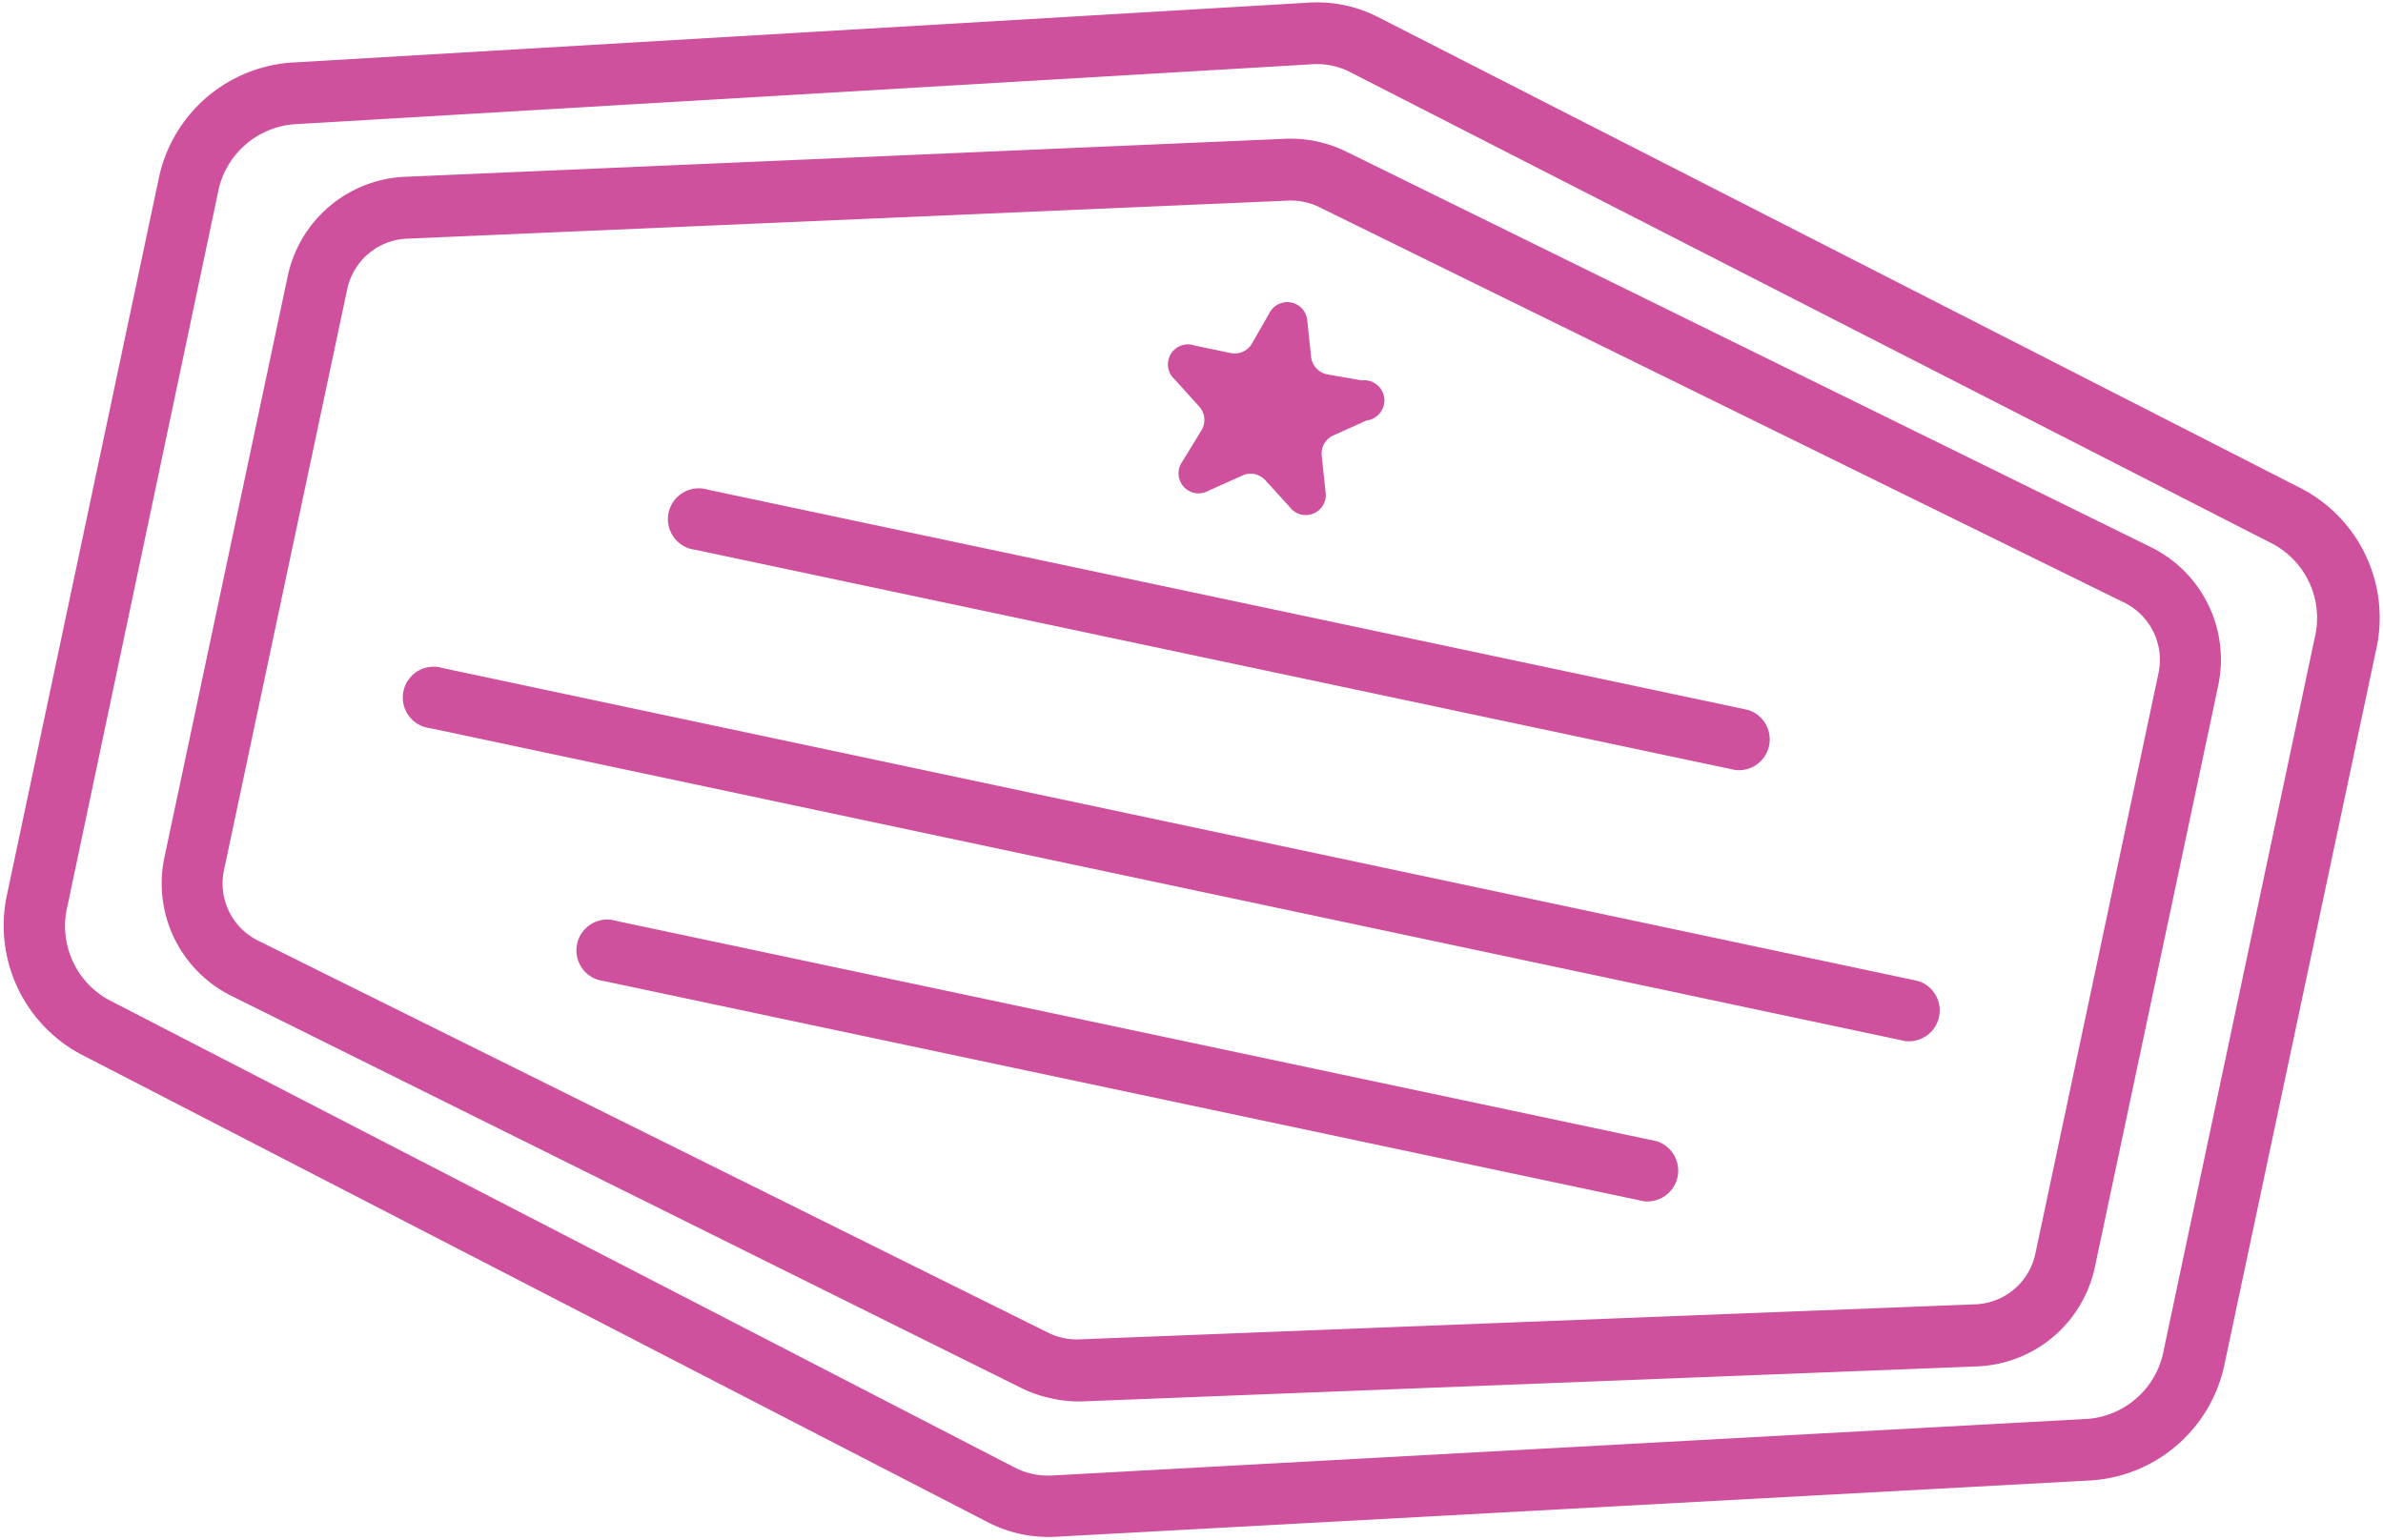 <svg id="Layer_2" data-name="Layer 2" xmlns="http://www.w3.org/2000/svg" viewBox="0 0 119 76.9"><defs><style>.cls-1{fill:#cf509c;}</style></defs><title>world-tour-log</title><path class="cls-1" d="M95.14,52L21.47,36.37a1.54,1.54,0,1,1,.64-3L95.78,49A1.54,1.54,0,0,1,95.14,52Z"/><path class="cls-1" d="M82.08,60L30.14,49a1.54,1.54,0,1,1,.64-3L82.72,57A1.54,1.54,0,0,1,82.08,60Z"/><path class="cls-1" d="M86.65,38.46l-51.94-11a1.54,1.54,0,1,1,.64-3l51.94,11A1.54,1.54,0,0,1,86.65,38.46Z"/><path class="cls-1" d="M52.47,69.84A6.28,6.28,0,0,1,51,69.33L11.55,49.74a6.27,6.27,0,0,1-3.34-6.91l6.15-29a6.27,6.27,0,0,1,5.86-5l44-1.9a6.29,6.29,0,0,1,3,.64l40.19,19.76a6.26,6.26,0,0,1,3.36,6.92l-6.15,29a6.26,6.26,0,0,1-5.89,5h0L54,70A6.24,6.24,0,0,1,52.47,69.84ZM65.14,10.09a3.19,3.19,0,0,0-.8-0.07l-44,1.9a3.19,3.19,0,0,0-3,2.52l-6.15,29A3.19,3.19,0,0,0,12.92,47L52.35,66.57a3.18,3.18,0,0,0,1.54.33l44.75-1.75a3.19,3.19,0,0,0,3-2.53l6.15-29a3.19,3.19,0,0,0-1.71-3.52L65.89,10.35A3.19,3.19,0,0,0,65.14,10.09ZM98.7,66.68h0Z"/><path class="cls-1" d="M51,76.63a6.69,6.69,0,0,1-1.68-.6L4,52.64a7.29,7.29,0,0,1-3.64-8L7.91,9a7.29,7.29,0,0,1,6.58-5.87l50.89-3a6.69,6.69,0,0,1,3.43.72L115,24.44a7.28,7.28,0,0,1,3.66,8L111.1,68.07a7.29,7.29,0,0,1-6.61,5.87h0L52.72,76.76A6.69,6.69,0,0,1,51,76.63ZM66.52,3.28a3.6,3.6,0,0,0-1-.07l-50.89,3a4.21,4.21,0,0,0-3.75,3.43L3.37,45.25a4.21,4.21,0,0,0,2,4.66l45.3,23.39a3.6,3.6,0,0,0,1.85.4l51.76-2.83a4.2,4.2,0,0,0,3.77-3.43l7.54-35.58a4.2,4.2,0,0,0-2.05-4.67L67.42,3.6A3.61,3.61,0,0,0,66.52,3.28ZM104.4,72.4h0Z"/><path class="cls-1" d="M65.28,16l0.19,1.8a1,1,0,0,0,.81.9L68,19A1,1,0,0,1,68.25,21l-1.65.74a1,1,0,0,0-.6,1l0.19,1.8a1,1,0,0,1-1.78.79L63.2,24A1,1,0,0,0,62,23.77l-1.65.74a1,1,0,0,1-1.31-1.45L60,21.49a1,1,0,0,0-.13-1.2l-1.21-1.34a1,1,0,0,1,1-1.69l1.77,0.37a1,1,0,0,0,1.1-.49l0.9-1.57A1,1,0,0,1,65.28,16Z"/></svg>
